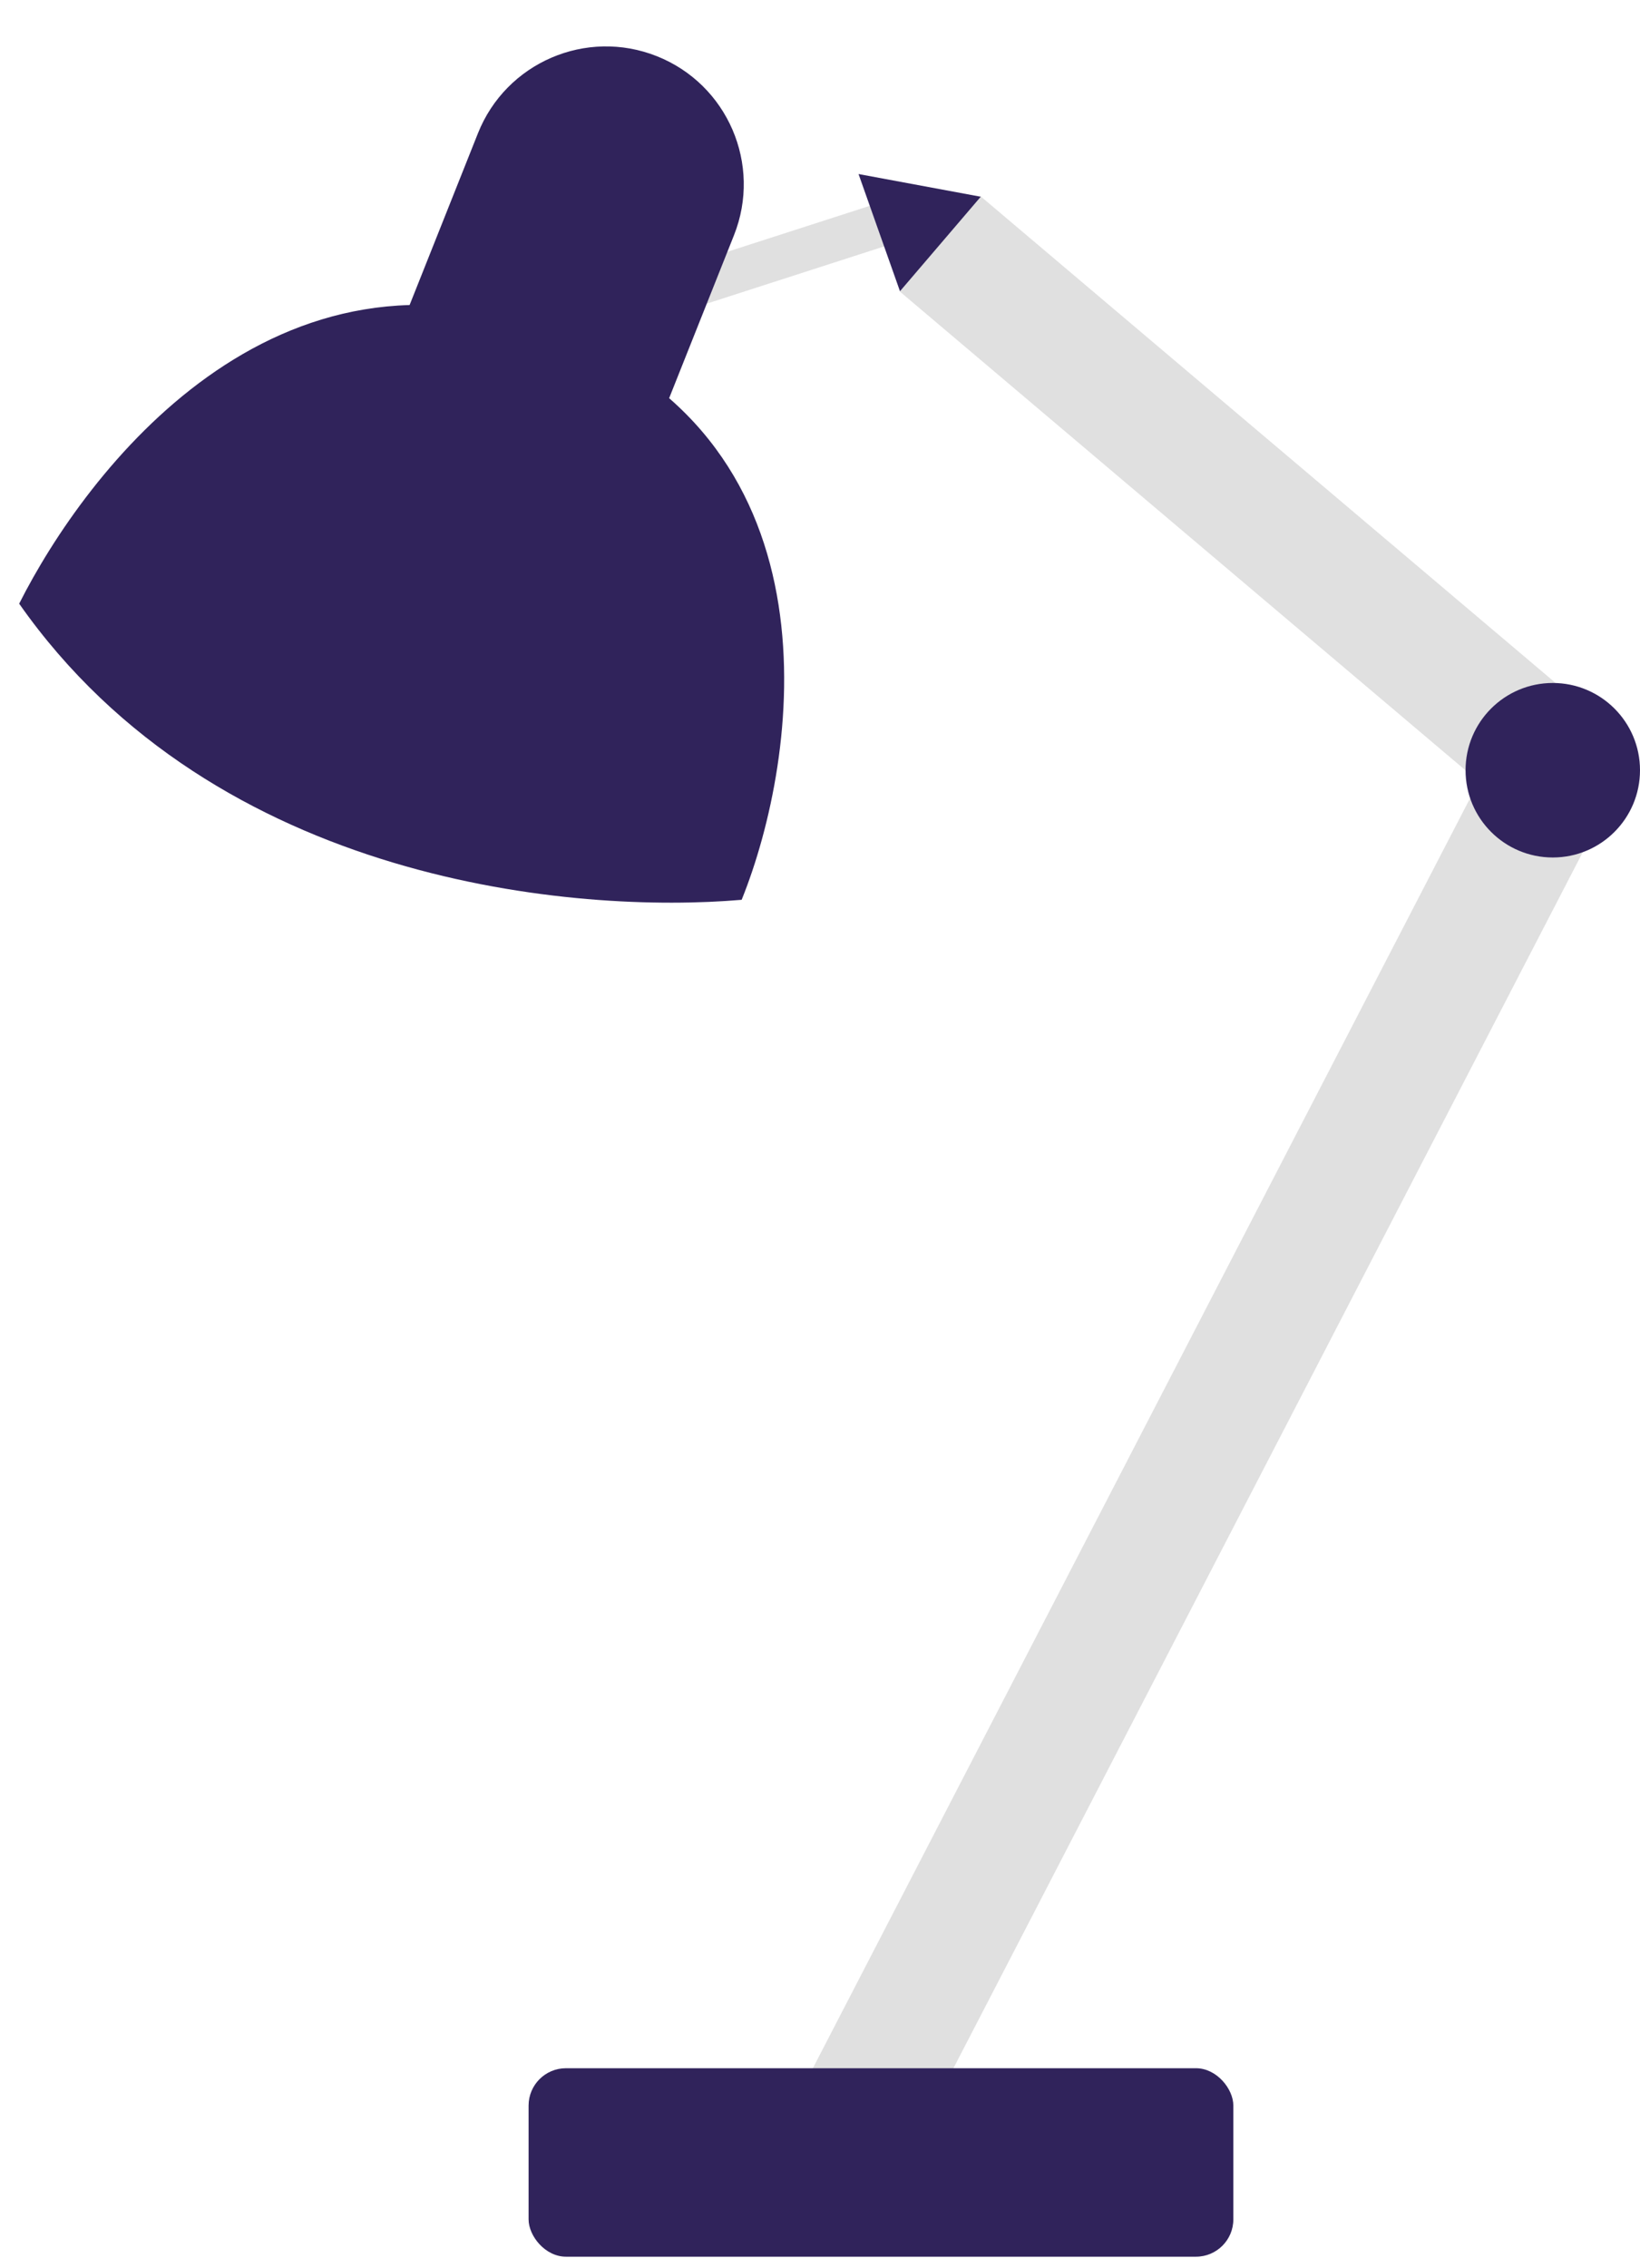 <svg width="136" height="188" viewBox="0 0 136 188" fill="none" xmlns="http://www.w3.org/2000/svg">
<rect x="133.137" y="67.004" width="126.405" height="10.354" transform="rotate(117.371 133.137 67.004)" fill="#E0E0E0"/>
<rect x="43.834" y="171.446" width="58.443" height="15.623" rx="3.097" fill="#30235B"/>
<rect x="126.449" y="68.019" width="67.897" height="10.354" transform="rotate(-139.766 126.449 68.019)" fill="#E0E0E0"/>
<rect x="75.719" y="19.653" width="20.032" height="3.567" transform="rotate(162.128 75.719 19.653)" fill="#E0E0E0"/>
<circle cx="128.767" cy="63.849" r="7.233" fill="#30235B"/>
<path d="M71.196 14.427L81.329 16.308L74.633 24.143L71.196 14.427Z" fill="#30235B"/>
<path d="M39.634 11.05C41.968 5.187 48.613 2.326 54.476 4.66C60.339 6.994 63.2 13.639 60.866 19.502L54.412 35.715L33.18 27.262L39.634 11.05Z" fill="#30235B"/>
<path d="M46.366 27.591C22.802 18.339 7.125 39.065 1.59 50.042C17.951 73.368 47.921 75.764 61.503 74.589C66.275 62.778 69.93 36.843 46.366 27.591Z" fill="#30235B"/>
</svg>
